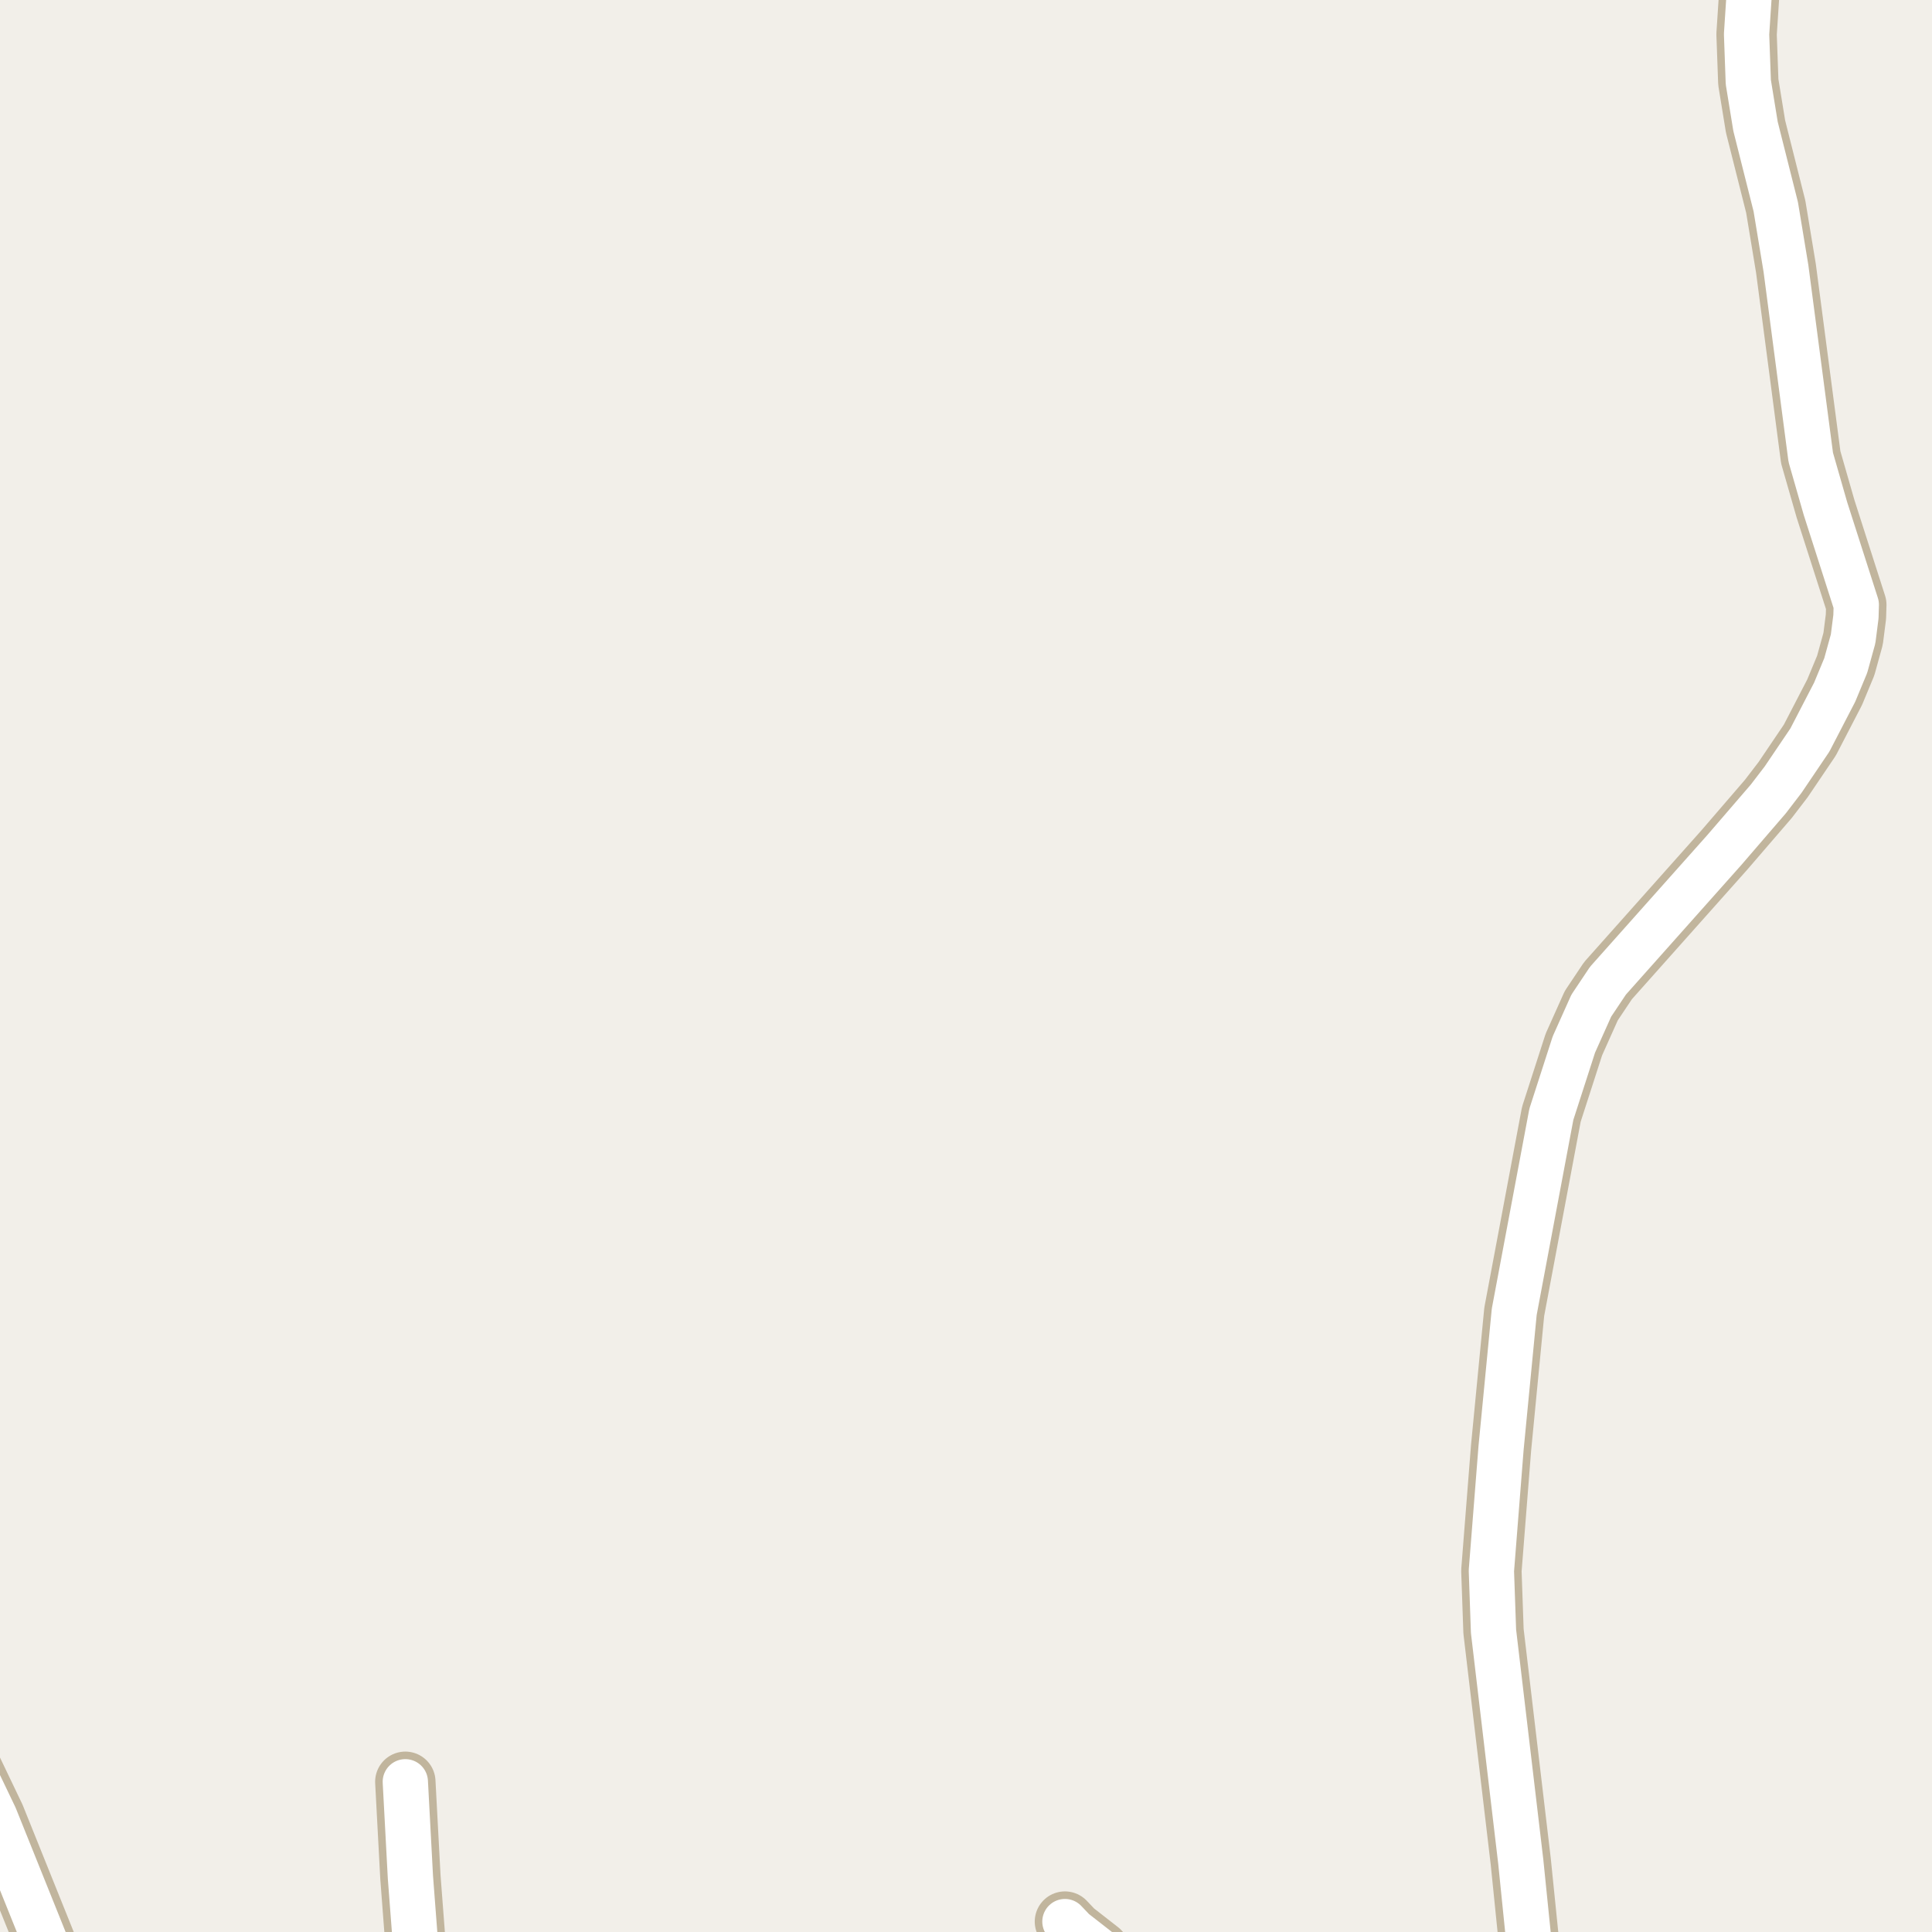 <?xml version="1.0" encoding="UTF-8"?>
<svg xmlns="http://www.w3.org/2000/svg" xmlns:xlink="http://www.w3.org/1999/xlink" width="256pt" height="256pt" viewBox="0 0 256 256" version="1.1">
<g id="surface2">
<rect x="0" y="0" width="256" height="256" style="fill:rgb(94.902%,93.725%,91.373%);fill-opacity:1;stroke:none;"/>
<path style="fill:none;stroke-width:8;stroke-linecap:round;stroke-linejoin:round;stroke:rgb(75.686%,70.98%,61.569%);stroke-opacity:1;stroke-miterlimit:10;" d="M 55.387 264 L 54.988 256.672 L 54.383 248.75 L 53.707 236.094 "/>
<path style="fill:none;stroke-width:8;stroke-linecap:round;stroke-linejoin:round;stroke:rgb(75.686%,70.98%,61.569%);stroke-opacity:1;stroke-miterlimit:10;" d="M 149.84 264 L 147.426 260.492 L 145.676 258.504 L 142.277 255.852 L 141.109 254.621 "/>
<path style="fill:none;stroke-width:8;stroke-linecap:round;stroke-linejoin:round;stroke:rgb(75.686%,70.98%,61.569%);stroke-opacity:1;stroke-miterlimit:10;" d="M 8.68 264 L -0.68 240.73 L -6.645 228.266 L -9 224.254 "/>
<path style="fill:none;stroke-width:8;stroke-linecap:round;stroke-linejoin:round;stroke:rgb(75.686%,70.98%,61.569%);stroke-opacity:1;stroke-miterlimit:10;" d="M 203.27 264 L 201.508 246.668 L 197.898 216.145 L 197.617 208.129 L 198.898 191.871 L 200.645 173.82 L 205.562 147.652 L 208.547 138.402 L 210.852 133.258 L 213.066 129.945 L 228.469 112.648 L 234.316 105.859 L 236.273 103.305 L 239.816 98.062 L 243.102 91.719 L 244.57 88.184 L 245.547 84.648 L 245.922 81.715 L 245.969 80.137 L 241.891 67.414 L 239.934 60.598 L 236.648 35.566 L 235.297 27.391 L 232.617 16.75 L 231.66 10.879 L 231.43 4.535 L 232.266 -8.25 L 232.234 -9 "/>
<path style="fill:none;stroke-width:6;stroke-linecap:round;stroke-linejoin:round;stroke:rgb(100%,100%,100%);stroke-opacity:1;stroke-miterlimit:10;" d="M 55.387 264 L 54.988 256.672 L 54.383 248.75 L 53.707 236.094 "/>
<path style="fill:none;stroke-width:6;stroke-linecap:round;stroke-linejoin:round;stroke:rgb(100%,100%,100%);stroke-opacity:1;stroke-miterlimit:10;" d="M 149.84 264 L 147.426 260.492 L 145.676 258.504 L 142.277 255.852 L 141.109 254.621 "/>
<path style="fill:none;stroke-width:6;stroke-linecap:round;stroke-linejoin:round;stroke:rgb(100%,100%,100%);stroke-opacity:1;stroke-miterlimit:10;" d="M 8.68 264 L -0.68 240.73 L -6.645 228.266 L -9 224.254 "/>
<path style="fill:none;stroke-width:6;stroke-linecap:round;stroke-linejoin:round;stroke:rgb(100%,100%,100%);stroke-opacity:1;stroke-miterlimit:10;" d="M 203.27 264 L 201.508 246.668 L 197.898 216.145 L 197.617 208.129 L 198.898 191.871 L 200.645 173.82 L 205.562 147.652 L 208.547 138.402 L 210.852 133.258 L 213.066 129.945 L 228.469 112.648 L 234.316 105.859 L 236.273 103.305 L 239.816 98.062 L 243.102 91.719 L 244.57 88.184 L 245.547 84.648 L 245.922 81.715 L 245.969 80.137 L 241.891 67.414 L 239.934 60.598 L 236.648 35.566 L 235.297 27.391 L 232.617 16.75 L 231.66 10.879 L 231.43 4.535 L 232.266 -8.25 L 232.234 -9 "/>
</g>
</svg>

